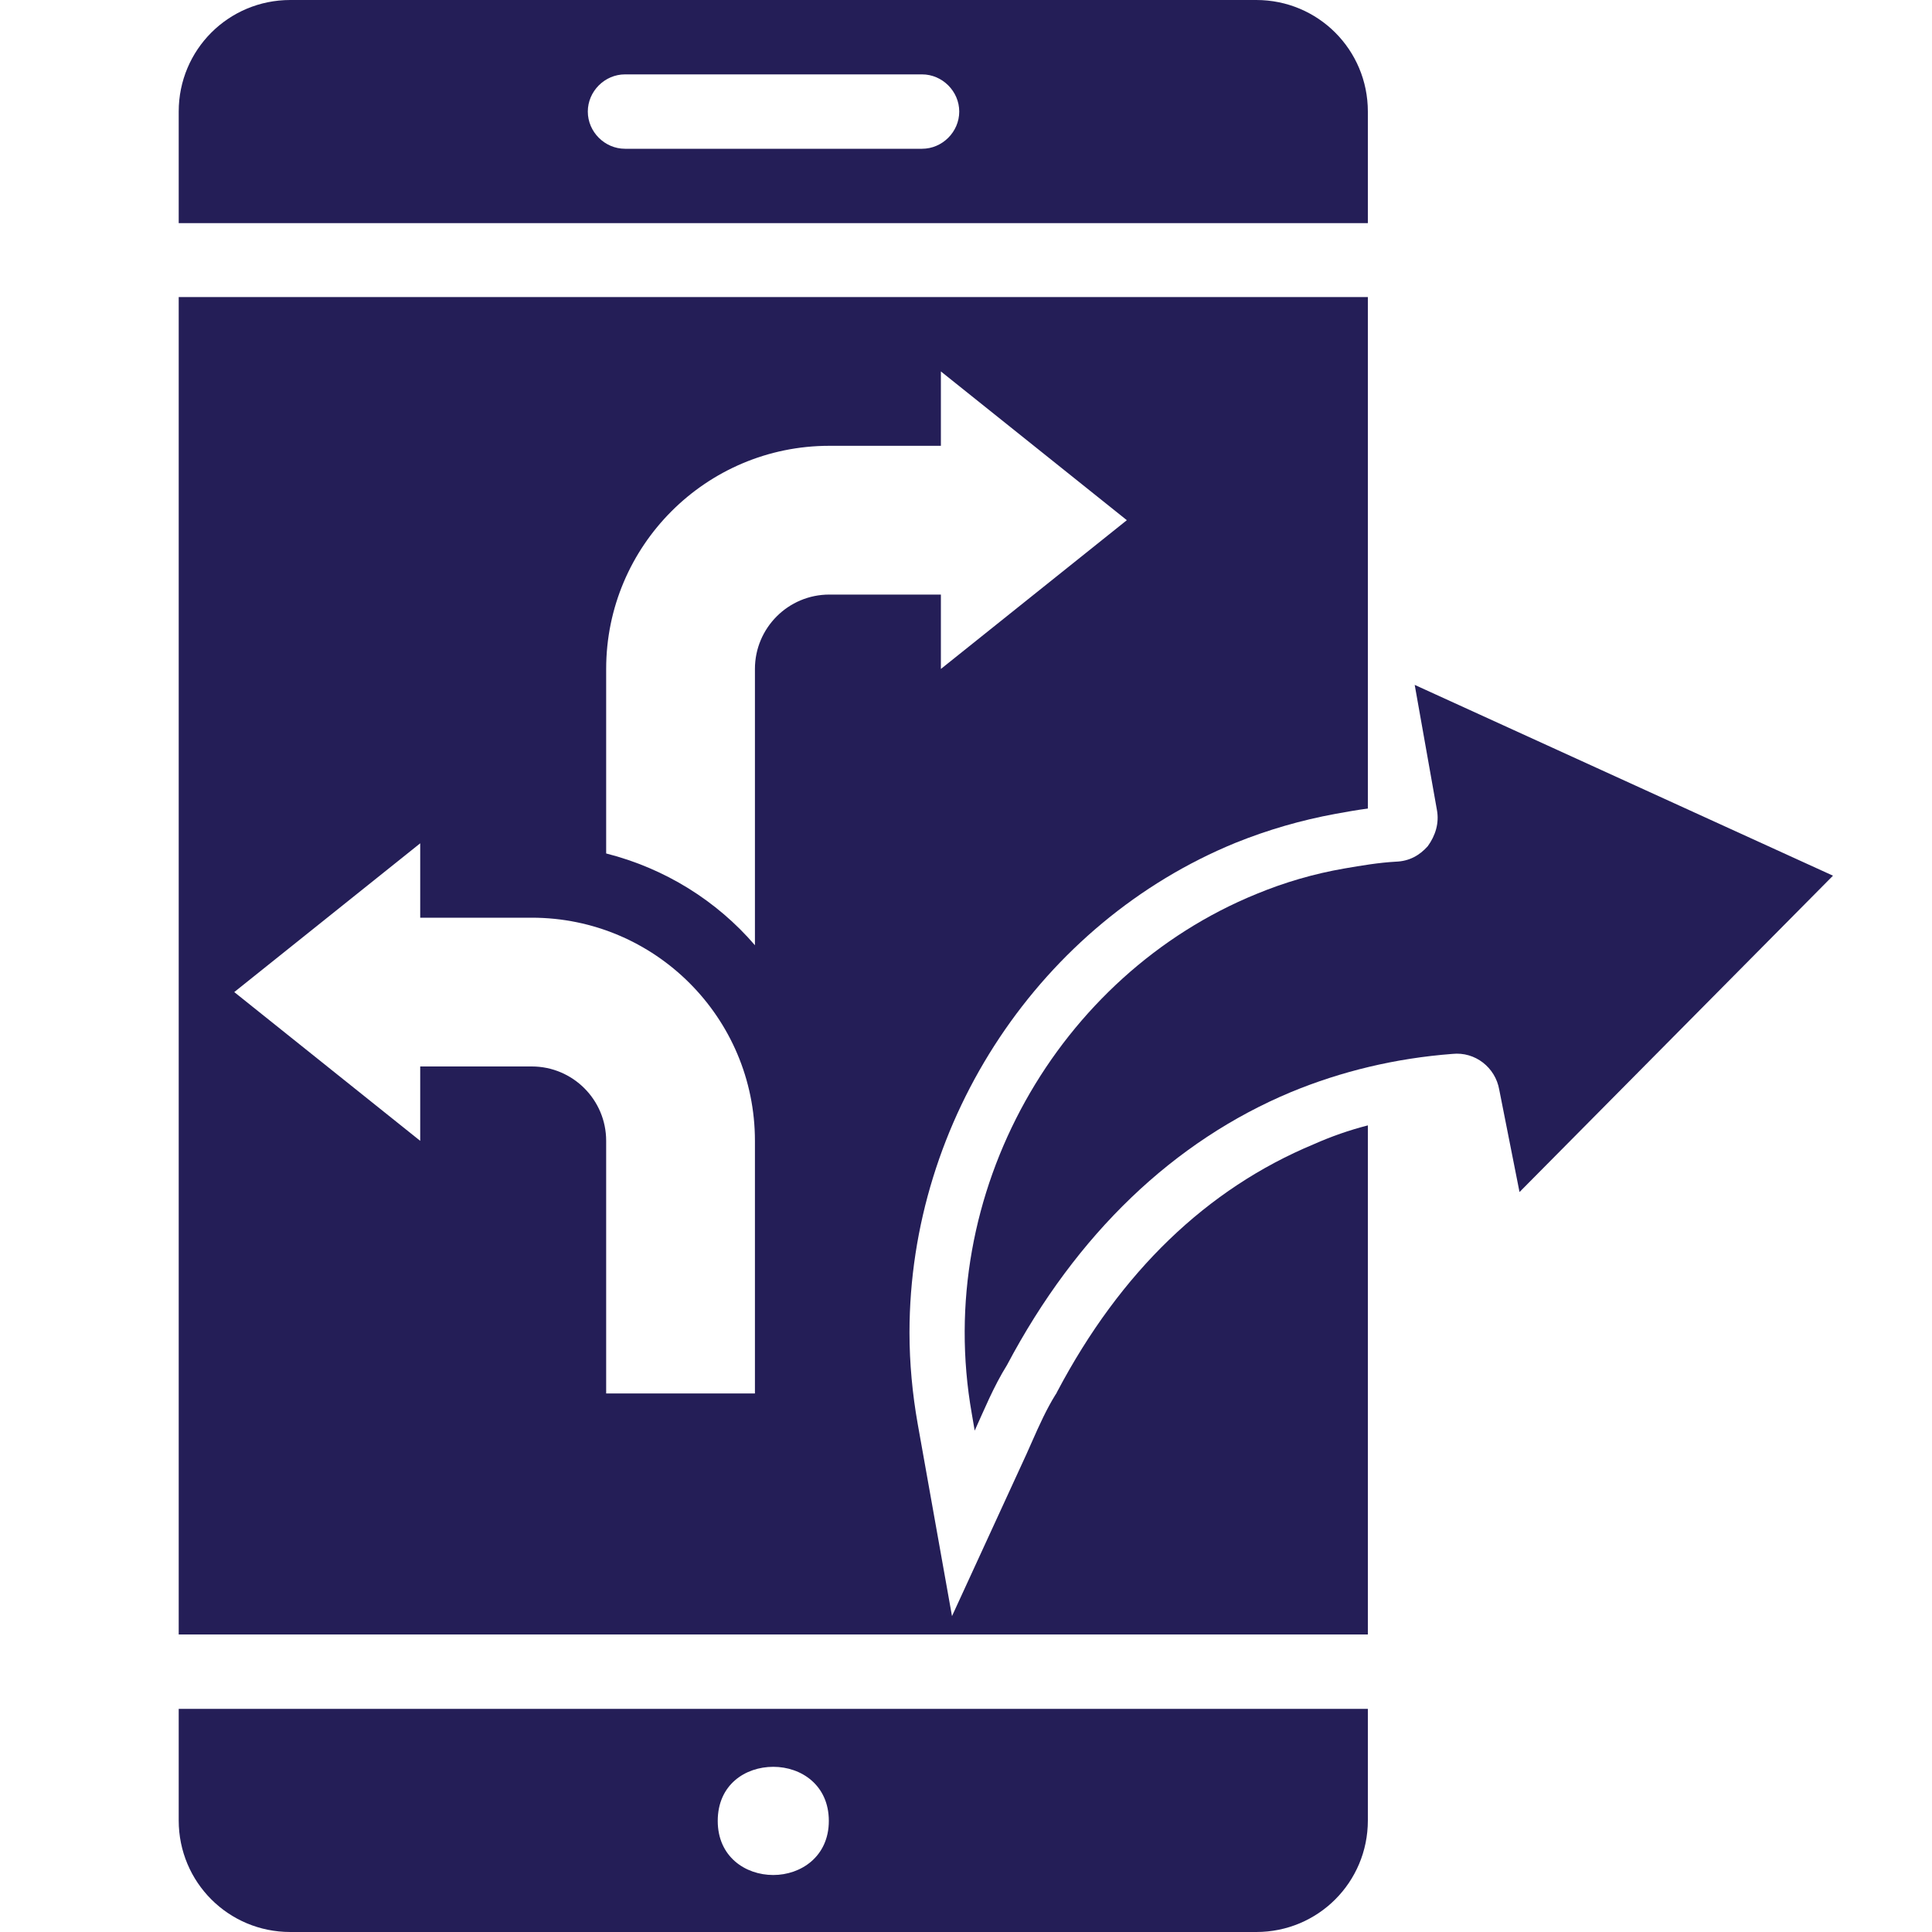<svg xmlns="http://www.w3.org/2000/svg" xmlns:xlink="http://www.w3.org/1999/xlink" x="0px" y="0px" viewBox="0 0 400 400" style="enable-background:new 0 0 400 400;" xml:space="preserve">
  <style type="text/css">
    .st0{fill:#FFFFFF;}
    .st1{fill:#3F66FF;}
    .st2{fill:#5800B8;}
    .st3{fill:#1BD29D;}
    .st4{fill:#0F4CAF;}
    .st5{fill:#B41C25;}
    .st6{fill:#063064;}
    .st7{fill-rule:evenodd;clip-rule:evenodd;fill:#FFFFFF;}
    .st8{fill:#343434;}
    .st9{fill:#FB4F08;}
    .st10{fill:#241E57;}
    .st11{fill-rule:evenodd;clip-rule:evenodd;fill:#241E57;}
  </style>
  <g id="BACKGROUND_2"></g>
  <g id="BACKGROUND_1">
    <g>
      <path class="st11" d="M283.2,23.1c0-12.8-10.3-23.1-23.1-23.1h-200C47.3,0,37,10.3,37,23.1v23.1h246.2V23.1z M190.9,30.8h-61.5   c-4.2,0-7.7-3.5-7.7-7.7s3.5-7.7,7.7-7.7h61.5c4.2,0,7.7,3.5,7.7,7.7S195.1,30.8,190.9,30.8z"></path>
      <path class="st11" d="M218.9,288.1l-0.2,0.4l-0.2,0.3c-1.8,2.9-3.3,6.2-4.8,9.6c-0.4,0.9-0.8,1.8-1.2,2.7l-15.4,33.5l-7.1-39.8   c-1.1-6.2-1.7-12.6-1.7-18.9c0-44.1,27.2-84.9,67.5-101.4c6.7-2.7,13.6-4.7,20.7-6c2.2-0.4,4.4-0.8,6.7-1.1V61.5H37v276.9h246.2   V233c-3.9,1-7.6,2.3-11.2,3.9C249.9,246.1,232,263.3,218.9,288.1z M156.3,288.5h-30.8v-52.3c0-8.5-6.9-15.4-15.4-15.4H87v15.4   l-38.5-30.8L87,174.6V190h23.1c25.5,0,46.2,20.7,46.2,46.2V288.5z M156.3,138.5v57.2c-7.9-9.2-18.6-15.9-30.8-19v-38.2   c0-25.5,20.7-46.2,46.2-46.2h23.1V76.9l38.5,30.8l-38.5,30.8v-15.4h-23.1C163.2,123.1,156.3,130,156.3,138.5z"></path>
      <path class="st11" d="M37,376.9c0,12.8,10.3,23.1,23.1,23.1h200c12.8,0,23.1-10.3,23.1-23.1v-23.1H37V376.9z M160.1,365.8   c5.8,0,11.5,3.8,11.5,11.2c0,7.4-5.8,11.2-11.5,11.2c-5.8,0-11.5-3.8-11.5-11.2C148.6,369.5,154.3,365.8,160.1,365.8z"></path>
      <path class="st11" d="M292.9,141.8l4.6,25.9c0.5,2.7-0.3,5.3-1.9,7.5c-1.7,1.9-3.8,3.1-6.6,3.2c-3.6,0.2-7.1,0.8-10.6,1.4   c-6.4,1.1-12.5,2.9-18.3,5.3c-40.9,16.7-67,61.8-58.9,107.6l0.6,3.5c2-4.4,3.9-9.1,6.7-13.6c14.4-27.2,34.6-46.4,58.8-56.5   c10.4-4.3,21.6-7,33.4-7.9c4.7-0.5,8.9,2.8,9.7,7.4l4.2,21.2l64.9-65.5L292.9,141.8z"></path>
    </g>
  </g>
  <g id="DESIGNED_BY_FREEPIK"></g>
</svg>
